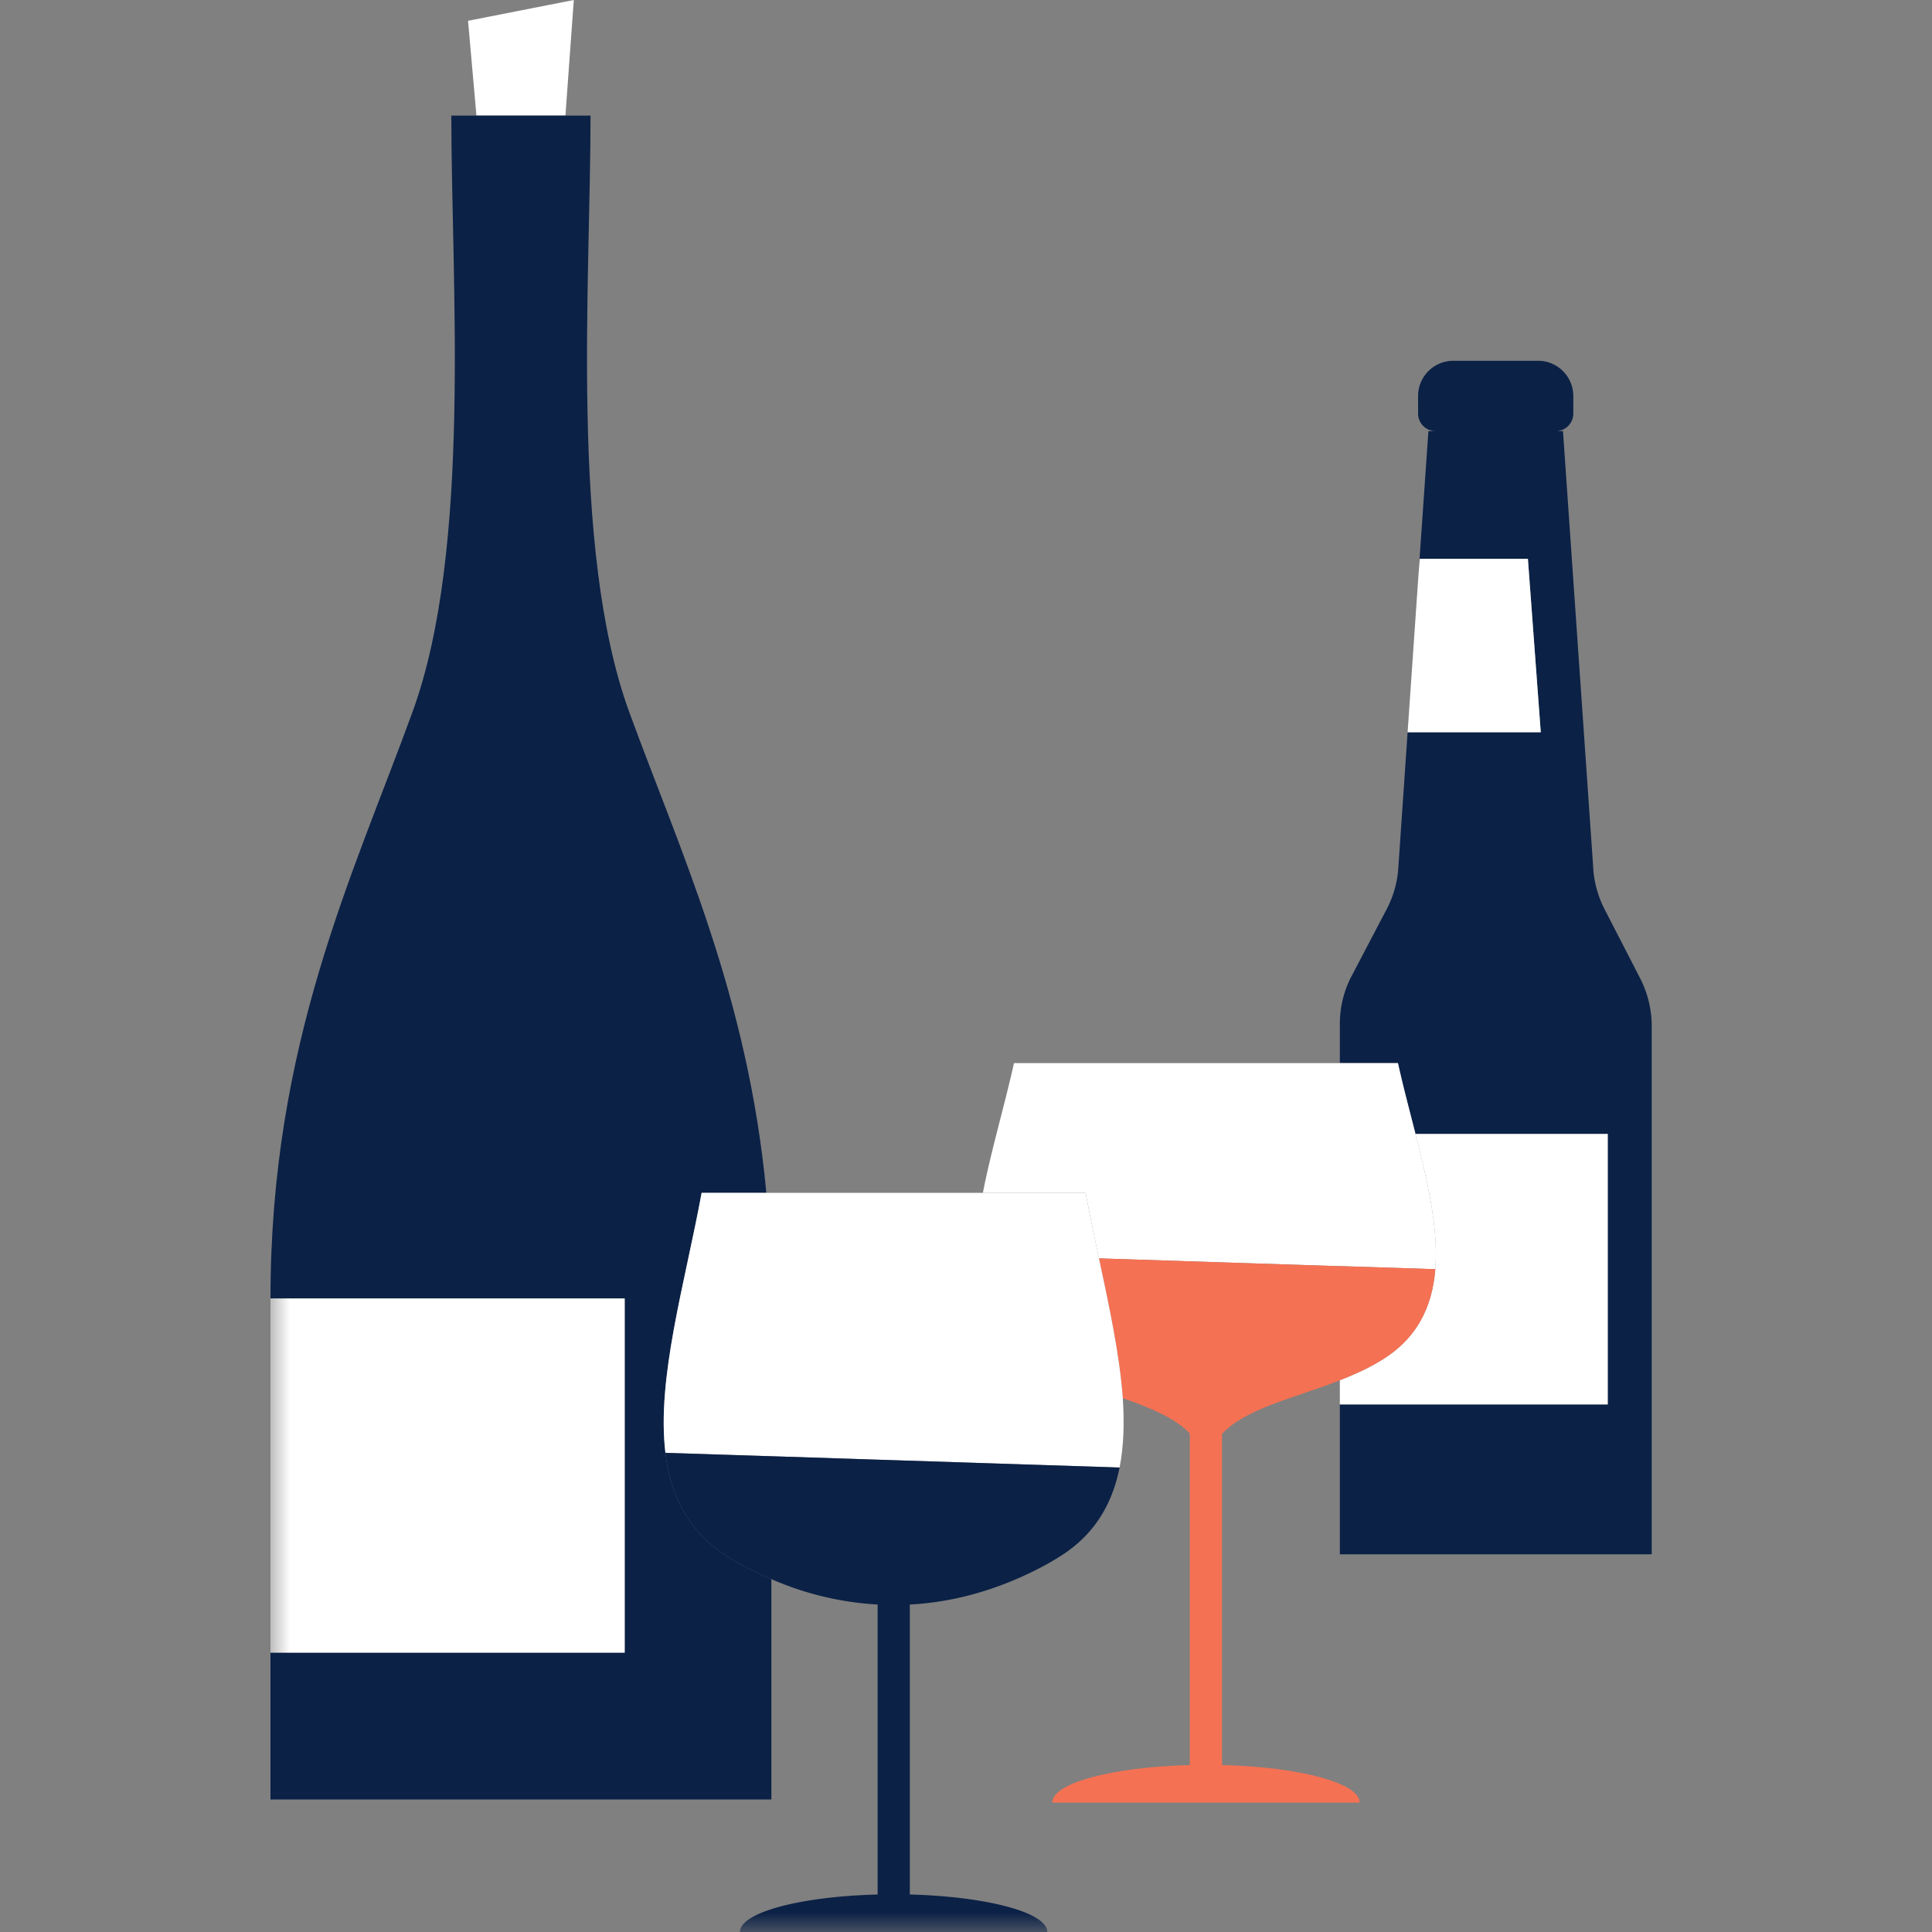 <svg xmlns="http://www.w3.org/2000/svg" xmlns:xlink="http://www.w3.org/1999/xlink" width="50" height="50" viewBox="0 0 50 50">
    <rect x="0" y="0" width="50" height="50" fill="#808080" stroke="none"/>
    <defs>
        <path id="a" d="M0 50h35.746V0H0z"/>
    </defs>
    <g fill="none" fill-rule="evenodd" transform="translate(7)">
        <path fill="#0B2146" d="M35.746 26.55v13.675h-8.071v-3.88h6.934v-7h-4.976c-.154-.608-.32-1.224-.454-1.833h-1.504V26.5c0-.433.104-.863.308-1.246l.904-1.725c.184-.35.288-.733.305-1.125l.237-3.454h3.446l-.333-4.488h-2.8l-.034.43.259-3.734h.187a.456.456 0 0 1-.454-.458v-.45c0-.504.408-.913.912-.913h2.196c.5 0 .909.409.909.913v.45a.456.456 0 0 1-.455.458h.188l.78 11.259c.016.383.116.758.291 1.104l.929 1.804c.192.379.296.796.296 1.225z"/>
        <path fill="#FFF" d="M29.633 29.346c.317 1.241.596 2.454.513 3.5-.08.991-.484 1.838-1.488 2.412-.312.184-.646.33-.983.463v.625h6.933v-7h-4.975zM32.875 18.95h-3.446l.28-4.058.033-.43h2.8z"/>
        <path fill="#FFF" d="M30.146 32.846l-2.47-.08h-.072l-6.162-.2a64.429 64.429 0 0 1-.346-1.695h-2.659c.209-1.08.554-2.233.805-3.358h9.937c.134.608.3 1.225.454 1.833.317 1.242.596 2.454.513 3.5"/>
        <path fill="#F57153" d="M30.146 32.846c-.08.992-.483 1.837-1.488 2.412-.312.184-.645.33-.983.463-.025.012-.05.02-.071.029-1.162.446-2.366.708-2.979 1.358v8.571c2.004.05 3.563.463 3.563.971h-7.955c0-.508 1.559-.92 3.559-.97v-8.584c-.396-.408-1.03-.663-1.734-.913-.083-1.129-.35-2.366-.616-3.616l6.162.2h.071l2.471.079z"/>
        <path fill="#FFF" d="M7.85 0l-.217 2.992H5.33L5.113.538z"/>
        <path fill="#0B2146" d="M12.963 40.867v5.704H0v-3.8h9.167v-9.167H0c0-6.6 2.146-10.97 3.68-15.191 1.537-4.217 1-11.125 1-15.421h3.603c0 4.296-.537 11.204.996 15.42 1.317 3.609 3.075 7.33 3.554 12.459h-1.675c-.433 2.35-1.17 4.804-.937 6.729.125 1.054.546 1.95 1.458 2.583.23.159.475.3.725.425.184.096.371.184.559.259"/>
        <mask id="b" fill="#fff">
            <use xlink:href="#a"/>
        </mask>
        <path fill="#FFF" d="M0 42.77h9.167v-9.166H0zM21.975 37.98l-9.013-.293-2.741-.087c-.233-1.925.504-4.38.937-6.73h9.938c.104.563.225 1.13.346 1.697.266 1.25.533 2.487.616 3.616.042.638.025 1.242-.083 1.796" mask="url(#b)"/>
        <path fill="#0B2146" d="M21.975 37.98c-.18.89-.596 1.65-1.396 2.203-.233.159-.479.3-.725.425-1.079.55-2.191.859-3.308.917v7.504c2 .054 3.558.467 3.558.971H12.15c0-.504 1.558-.92 3.563-.97v-7.505a7.945 7.945 0 0 1-2.75-.658 6.11 6.11 0 0 1-.559-.259 5.999 5.999 0 0 1-.725-.425c-.912-.633-1.333-1.529-1.458-2.583l2.742.087 9.012.292z" mask="url(#b)"/>
    </g>
</svg>
